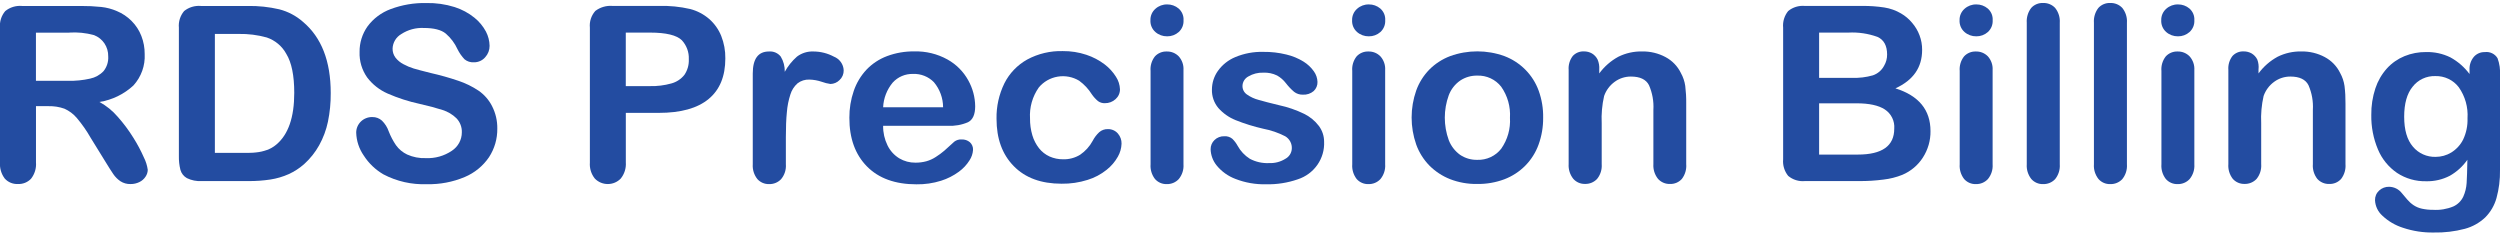 <svg width="237" height="23" viewBox="0 0 237 23" fill="none" xmlns="http://www.w3.org/2000/svg">
<g id="text 1" clip-path="url(#clip0_1_2351)">
<path id="Vector" d="M4.604 10.064H3.411V15.392C3.457 15.949 3.29 16.503 2.941 16.945C2.783 17.112 2.589 17.243 2.374 17.329C2.158 17.416 1.927 17.455 1.695 17.444C1.461 17.455 1.227 17.414 1.011 17.324C0.795 17.234 0.603 17.097 0.448 16.924C0.119 16.483 -0.04 15.941 -0.001 15.396V2.627C-0.053 2.059 0.125 1.493 0.494 1.054C0.939 0.689 1.513 0.514 2.089 0.566H7.637C8.294 0.561 8.95 0.593 9.603 0.66C10.11 0.715 10.606 0.846 11.074 1.049C11.6 1.266 12.076 1.585 12.474 1.988C12.88 2.393 13.195 2.877 13.401 3.41C13.614 3.958 13.721 4.54 13.716 5.127C13.773 6.217 13.391 7.285 12.653 8.098C11.762 8.928 10.638 9.474 9.428 9.667C10.088 10.027 10.676 10.503 11.161 11.072C11.71 11.688 12.203 12.348 12.636 13.048C13.02 13.653 13.357 14.286 13.646 14.941C13.829 15.305 13.952 15.697 14.007 16.1C14.002 16.333 13.929 16.56 13.796 16.752C13.652 16.97 13.451 17.146 13.214 17.26C12.955 17.386 12.671 17.451 12.383 17.448C12.041 17.46 11.704 17.367 11.418 17.182C11.153 17.002 10.925 16.774 10.745 16.51C10.558 16.24 10.305 15.838 9.981 15.309L8.597 13.068C8.219 12.402 7.779 11.773 7.284 11.187C6.964 10.807 6.56 10.505 6.104 10.302C5.623 10.133 5.114 10.052 4.604 10.064ZM6.552 3.098H3.407V7.663H6.461C7.16 7.677 7.857 7.607 8.539 7.454C9.03 7.353 9.477 7.104 9.819 6.741C10.135 6.345 10.292 5.847 10.259 5.344C10.269 4.908 10.144 4.479 9.902 4.115C9.661 3.759 9.316 3.484 8.913 3.328C8.145 3.117 7.347 3.037 6.552 3.09V3.098Z" fill="#234CA1"/>
<path id="Vector_2" d="M19.049 0.566H23.495C24.496 0.549 25.495 0.655 26.47 0.881C27.306 1.095 28.078 1.503 28.722 2.07C30.476 3.548 31.353 5.797 31.353 8.819C31.361 9.735 31.272 10.65 31.087 11.548C30.923 12.326 30.643 13.076 30.256 13.773C29.886 14.436 29.409 15.035 28.843 15.547C28.402 15.94 27.903 16.265 27.364 16.51C26.813 16.755 26.232 16.926 25.635 17.018C24.947 17.122 24.253 17.171 23.557 17.166H19.119C18.636 17.195 18.153 17.099 17.719 16.887C17.417 16.717 17.196 16.435 17.104 16.105C16.997 15.677 16.948 15.238 16.958 14.797V2.623C16.906 2.055 17.084 1.489 17.453 1.049C17.899 0.688 18.473 0.514 19.049 0.566ZM20.37 3.225V14.494H22.955C23.52 14.494 23.964 14.494 24.288 14.449C24.629 14.415 24.964 14.34 25.286 14.224C25.615 14.111 25.919 13.939 26.183 13.716C27.328 12.765 27.898 11.126 27.895 8.798C27.895 7.159 27.645 5.93 27.143 5.11C26.747 4.379 26.085 3.822 25.29 3.553C24.424 3.313 23.526 3.2 22.626 3.217H20.37V3.225Z" fill="#234CA1"/>
<path id="Vector_3" d="M47.144 12.196C47.157 13.154 46.884 14.094 46.359 14.9C45.792 15.734 44.993 16.387 44.057 16.781C42.922 17.259 41.696 17.491 40.462 17.461C39.033 17.515 37.614 17.195 36.352 16.531C35.595 16.092 34.955 15.481 34.486 14.748C34.041 14.109 33.792 13.356 33.768 12.581C33.766 12.383 33.804 12.188 33.881 12.005C33.958 11.823 34.071 11.658 34.213 11.519C34.356 11.381 34.525 11.272 34.712 11.2C34.898 11.127 35.097 11.092 35.297 11.097C35.635 11.09 35.962 11.212 36.211 11.438C36.498 11.721 36.716 12.066 36.847 12.445C37.028 12.911 37.26 13.355 37.541 13.769C37.811 14.143 38.173 14.445 38.592 14.646C39.149 14.897 39.759 15.015 40.371 14.99C41.247 15.029 42.112 14.784 42.835 14.294C43.125 14.103 43.364 13.845 43.529 13.542C43.694 13.239 43.781 12.9 43.782 12.556C43.792 12.31 43.752 12.064 43.664 11.833C43.577 11.602 43.443 11.391 43.271 11.212C42.901 10.85 42.447 10.58 41.95 10.425C41.396 10.245 40.674 10.052 39.785 9.848C38.741 9.623 37.724 9.295 36.747 8.868C35.978 8.531 35.31 8.005 34.806 7.34C34.31 6.635 34.058 5.792 34.088 4.934C34.074 4.065 34.339 3.213 34.844 2.5C35.397 1.754 36.16 1.184 37.038 0.861C38.116 0.458 39.263 0.263 40.416 0.288C41.325 0.269 42.23 0.398 43.097 0.669C43.781 0.886 44.418 1.228 44.975 1.677C45.426 2.039 45.797 2.488 46.068 2.996C46.286 3.413 46.404 3.875 46.413 4.344C46.417 4.744 46.269 5.13 45.997 5.426C45.866 5.58 45.702 5.702 45.516 5.785C45.331 5.868 45.129 5.909 44.925 5.906C44.602 5.927 44.283 5.825 44.036 5.619C43.769 5.338 43.546 5.018 43.375 4.672C43.116 4.101 42.735 3.592 42.257 3.181C41.828 2.828 41.135 2.652 40.18 2.652C39.425 2.615 38.679 2.816 38.048 3.226C37.803 3.368 37.598 3.568 37.453 3.809C37.308 4.05 37.227 4.323 37.217 4.602C37.209 4.911 37.306 5.214 37.491 5.463C37.694 5.722 37.952 5.935 38.247 6.086C38.558 6.255 38.885 6.392 39.224 6.496C39.552 6.594 40.096 6.737 40.853 6.926C41.724 7.123 42.584 7.365 43.429 7.651C44.126 7.881 44.788 8.205 45.395 8.614C45.921 8.986 46.349 9.478 46.641 10.048C46.984 10.713 47.157 11.45 47.144 12.196Z" fill="#234CA1"/>
<path id="Vector_4" d="M62.453 10.7H59.328V15.4C59.367 15.951 59.195 16.496 58.846 16.928C58.688 17.092 58.497 17.223 58.286 17.312C58.075 17.401 57.847 17.447 57.618 17.447C57.388 17.447 57.161 17.401 56.95 17.312C56.739 17.223 56.548 17.092 56.39 16.928C56.047 16.5 55.88 15.96 55.92 15.416V2.623C55.892 2.338 55.923 2.05 56.012 1.777C56.1 1.505 56.245 1.253 56.436 1.037C56.903 0.682 57.489 0.512 58.077 0.562H62.453C63.458 0.531 64.462 0.63 65.441 0.857C66.101 1.031 66.712 1.352 67.227 1.795C67.73 2.236 68.121 2.786 68.37 3.402C68.64 4.083 68.773 4.809 68.761 5.541C68.761 7.232 68.233 8.513 67.178 9.384C66.114 10.265 64.543 10.7 62.453 10.7ZM61.622 3.09H59.324V8.163H61.622C62.302 8.18 62.982 8.095 63.637 7.913C64.132 7.781 64.57 7.493 64.884 7.094C65.18 6.656 65.325 6.136 65.299 5.61C65.328 4.951 65.092 4.308 64.643 3.819C64.156 3.336 63.147 3.09 61.626 3.09H61.622Z" fill="#234CA1"/>
<path id="Vector_5" d="M74.5 12.99V15.572C74.54 16.081 74.379 16.586 74.051 16.981C73.906 17.135 73.73 17.257 73.533 17.338C73.337 17.419 73.125 17.458 72.912 17.453C72.703 17.458 72.495 17.419 72.302 17.337C72.11 17.254 71.938 17.132 71.799 16.977C71.482 16.578 71.327 16.077 71.362 15.572V6.967C71.362 5.579 71.872 4.884 72.892 4.881C73.106 4.862 73.321 4.897 73.518 4.982C73.715 5.068 73.887 5.2 74.018 5.368C74.279 5.803 74.41 6.302 74.396 6.807C74.694 6.265 75.085 5.779 75.551 5.368C76.002 5.026 76.562 4.853 77.13 4.881C77.801 4.885 78.461 5.053 79.05 5.368C79.315 5.472 79.544 5.649 79.709 5.878C79.874 6.107 79.969 6.378 79.981 6.659C79.986 6.834 79.954 7.007 79.886 7.168C79.818 7.329 79.716 7.474 79.586 7.593C79.36 7.821 79.053 7.953 78.73 7.962C78.446 7.923 78.168 7.853 77.899 7.753C77.523 7.625 77.129 7.554 76.731 7.544C76.325 7.527 75.925 7.653 75.605 7.901C75.285 8.185 75.05 8.551 74.928 8.958C74.752 9.501 74.64 10.062 74.596 10.63C74.529 11.273 74.5 12.06 74.5 12.99Z" fill="#234CA1"/>
<path id="Vector_6" d="M89.854 11.925H83.721C83.71 12.567 83.852 13.203 84.136 13.781C84.381 14.287 84.767 14.714 85.25 15.01C85.712 15.285 86.243 15.427 86.783 15.42C87.131 15.423 87.478 15.379 87.814 15.289C88.134 15.199 88.438 15.061 88.715 14.879C88.998 14.7 89.267 14.502 89.522 14.285C89.767 14.076 90.082 13.785 90.473 13.425C90.671 13.277 90.915 13.204 91.163 13.22C91.448 13.206 91.727 13.3 91.944 13.482C92.046 13.575 92.126 13.69 92.178 13.818C92.23 13.945 92.252 14.082 92.243 14.22C92.219 14.569 92.105 14.906 91.911 15.199C91.648 15.618 91.307 15.984 90.905 16.277C90.394 16.652 89.825 16.941 89.218 17.133C88.462 17.371 87.672 17.486 86.879 17.473C84.862 17.473 83.297 16.906 82.183 15.773C81.069 14.639 80.515 13.102 80.521 11.163C80.514 10.297 80.654 9.437 80.936 8.618C81.19 7.871 81.601 7.186 82.141 6.606C82.685 6.036 83.353 5.596 84.094 5.319C84.916 5.012 85.788 4.861 86.667 4.873C87.769 4.841 88.859 5.106 89.821 5.639C90.652 6.102 91.335 6.786 91.79 7.614C92.212 8.367 92.438 9.212 92.447 10.073C92.447 10.851 92.223 11.355 91.77 11.585C91.167 11.844 90.511 11.96 89.854 11.925ZM83.721 10.167H89.405C89.403 9.301 89.096 8.462 88.537 7.794C88.282 7.532 87.973 7.327 87.631 7.191C87.29 7.055 86.923 6.993 86.555 7.008C86.193 6.998 85.833 7.067 85.501 7.208C85.169 7.35 84.872 7.561 84.63 7.827C84.079 8.49 83.76 9.311 83.721 10.167Z" fill="#234CA1"/>
<path id="Vector_7" d="M106.323 13.621C106.309 14.053 106.189 14.475 105.974 14.851C105.704 15.332 105.341 15.757 104.906 16.1C104.37 16.529 103.757 16.854 103.098 17.055C102.303 17.306 101.472 17.428 100.638 17.416C98.699 17.416 97.186 16.858 96.1 15.744C95.007 14.629 94.471 13.138 94.471 11.265C94.448 10.102 94.703 8.949 95.215 7.901C95.691 6.951 96.445 6.165 97.38 5.643C98.414 5.086 99.58 4.81 100.758 4.844C101.518 4.836 102.274 4.955 102.994 5.196C103.616 5.402 104.199 5.708 104.719 6.102C105.149 6.428 105.515 6.83 105.799 7.286C106.027 7.637 106.156 8.042 106.173 8.458C106.176 8.635 106.141 8.81 106.069 8.972C105.997 9.134 105.891 9.279 105.757 9.397C105.482 9.651 105.117 9.79 104.739 9.782C104.507 9.791 104.278 9.721 104.091 9.585C103.869 9.399 103.673 9.184 103.509 8.946C103.196 8.444 102.788 8.006 102.308 7.655C101.7 7.286 100.976 7.147 100.271 7.265C99.566 7.382 98.929 7.748 98.477 8.294C97.874 9.15 97.582 10.18 97.646 11.22C97.639 11.762 97.713 12.302 97.866 12.822C97.996 13.268 98.211 13.684 98.498 14.052C98.763 14.387 99.104 14.655 99.495 14.834C99.9 15.014 100.339 15.105 100.783 15.101C101.352 15.116 101.912 14.966 102.396 14.67C102.892 14.331 103.299 13.88 103.584 13.355C103.742 13.049 103.951 12.772 104.203 12.535C104.431 12.334 104.729 12.228 105.034 12.24C105.216 12.236 105.395 12.273 105.56 12.348C105.725 12.422 105.871 12.533 105.986 12.671C106.212 12.936 106.332 13.274 106.323 13.621Z" fill="#234CA1"/>
<path id="Vector_8" d="M110.644 3.443C110.233 3.45 109.834 3.303 109.527 3.033C109.369 2.892 109.245 2.718 109.164 2.524C109.084 2.329 109.048 2.12 109.061 1.91C109.055 1.706 109.095 1.504 109.177 1.317C109.26 1.13 109.383 0.963 109.539 0.828C109.842 0.558 110.239 0.411 110.648 0.419C111.044 0.414 111.428 0.551 111.729 0.804C111.889 0.943 112.015 1.117 112.096 1.311C112.178 1.506 112.213 1.716 112.198 1.927C112.21 2.134 112.175 2.342 112.095 2.535C112.015 2.728 111.893 2.901 111.737 3.041C111.437 3.306 111.047 3.45 110.644 3.443ZM112.194 6.635V15.572C112.232 16.08 112.071 16.582 111.746 16.977C111.601 17.132 111.425 17.255 111.229 17.337C111.032 17.419 110.82 17.459 110.607 17.453C110.395 17.459 110.185 17.419 109.992 17.334C109.798 17.25 109.627 17.124 109.489 16.965C109.183 16.566 109.035 16.071 109.074 15.572V6.725C109.032 6.23 109.18 5.737 109.489 5.344C109.63 5.191 109.803 5.071 109.996 4.991C110.189 4.911 110.398 4.873 110.607 4.881C110.819 4.875 111.03 4.914 111.226 4.993C111.422 5.073 111.599 5.193 111.746 5.344C112.062 5.699 112.223 6.163 112.194 6.635Z" fill="#234CA1"/>
<path id="Vector_9" d="M125.525 13.425C125.563 14.207 125.339 14.98 124.889 15.625C124.438 16.27 123.786 16.753 123.032 16.998C122.068 17.334 121.05 17.493 120.028 17.469C119.033 17.495 118.044 17.322 117.119 16.961C116.422 16.699 115.808 16.259 115.34 15.687C114.984 15.25 114.783 14.71 114.767 14.15C114.764 13.988 114.795 13.826 114.858 13.676C114.921 13.526 115.014 13.39 115.132 13.277C115.254 13.157 115.399 13.063 115.56 13.001C115.72 12.939 115.891 12.91 116.063 12.916C116.337 12.897 116.608 12.982 116.82 13.154C117.023 13.35 117.194 13.575 117.327 13.822C117.601 14.321 117.998 14.744 118.482 15.051C119.043 15.35 119.677 15.492 120.314 15.461C120.86 15.484 121.4 15.341 121.86 15.051C122.034 14.957 122.18 14.82 122.285 14.655C122.391 14.489 122.452 14.3 122.463 14.105C122.479 13.869 122.43 13.633 122.319 13.423C122.208 13.214 122.041 13.038 121.835 12.916C121.181 12.582 120.481 12.341 119.758 12.204C118.859 12 117.977 11.726 117.123 11.384C116.498 11.131 115.942 10.738 115.498 10.237C115.087 9.744 114.871 9.121 114.891 8.483C114.894 7.856 115.089 7.244 115.452 6.729C115.868 6.143 116.445 5.685 117.115 5.409C117.951 5.061 118.854 4.893 119.762 4.918C120.498 4.908 121.233 4.992 121.947 5.168C122.52 5.303 123.068 5.529 123.568 5.836C123.959 6.076 124.295 6.393 124.557 6.766C124.767 7.058 124.885 7.404 124.898 7.762C124.904 7.924 124.875 8.086 124.812 8.236C124.75 8.387 124.656 8.522 124.536 8.634C124.252 8.875 123.884 8.997 123.51 8.974C123.209 8.984 122.915 8.888 122.679 8.704C122.392 8.458 122.131 8.183 121.902 7.884C121.677 7.59 121.394 7.343 121.071 7.159C120.665 6.96 120.214 6.867 119.762 6.889C119.266 6.87 118.775 6.994 118.349 7.245C118.184 7.331 118.045 7.459 117.947 7.615C117.848 7.771 117.793 7.951 117.788 8.134C117.783 8.294 117.818 8.453 117.89 8.596C117.963 8.739 118.071 8.862 118.203 8.954C118.54 9.192 118.917 9.367 119.317 9.47C119.782 9.606 120.427 9.774 121.245 9.97C122.071 10.147 122.872 10.422 123.63 10.79C124.182 11.06 124.662 11.455 125.031 11.941C125.352 12.371 125.525 12.891 125.525 13.425Z" fill="#234CA1"/>
<path id="Vector_10" d="M129.763 3.443C129.352 3.45 128.953 3.303 128.646 3.033C128.488 2.892 128.364 2.718 128.283 2.524C128.203 2.329 128.168 2.12 128.18 1.91C128.174 1.706 128.214 1.504 128.297 1.317C128.379 1.13 128.503 0.963 128.658 0.828C128.962 0.558 129.358 0.411 129.768 0.419C130.163 0.414 130.547 0.551 130.848 0.804C131.008 0.943 131.134 1.117 131.216 1.311C131.297 1.506 131.332 1.716 131.318 1.927C131.329 2.134 131.294 2.342 131.214 2.535C131.134 2.728 131.012 2.901 130.856 3.041C130.557 3.307 130.166 3.45 129.763 3.443ZM131.313 6.635V15.572C131.351 16.08 131.19 16.582 130.865 16.977C130.72 17.132 130.544 17.255 130.348 17.337C130.151 17.419 129.939 17.459 129.726 17.453C129.515 17.459 129.304 17.419 129.111 17.334C128.917 17.25 128.746 17.124 128.608 16.965C128.302 16.566 128.154 16.071 128.193 15.572V6.725C128.151 6.23 128.299 5.737 128.608 5.344C128.749 5.191 128.922 5.071 129.115 4.991C129.308 4.911 129.517 4.873 129.726 4.881C129.938 4.875 130.149 4.914 130.345 4.993C130.541 5.073 130.718 5.193 130.865 5.344C131.181 5.699 131.342 6.163 131.313 6.635Z" fill="#234CA1"/>
<path id="Vector_11" d="M146.29 11.167C146.299 12.035 146.151 12.898 145.854 13.716C145.585 14.459 145.156 15.137 144.598 15.703C144.039 16.269 143.363 16.709 142.616 16.994C141.791 17.303 140.914 17.454 140.032 17.44C139.157 17.454 138.287 17.299 137.472 16.985C136.731 16.693 136.061 16.252 135.502 15.691C134.948 15.121 134.523 14.443 134.256 13.699C133.677 12.042 133.677 10.242 134.256 8.585C134.523 7.841 134.948 7.162 135.502 6.594C136.06 6.035 136.733 5.6 137.476 5.319C139.137 4.719 140.96 4.719 142.621 5.319C143.369 5.603 144.046 6.043 144.607 6.609C145.167 7.174 145.596 7.853 145.866 8.597C146.164 9.421 146.308 10.292 146.29 11.167ZM143.144 11.167C143.211 10.12 142.918 9.082 142.313 8.22C142.047 7.88 141.702 7.606 141.308 7.423C140.913 7.24 140.48 7.152 140.044 7.167C139.468 7.157 138.902 7.321 138.424 7.639C137.93 7.984 137.554 8.468 137.343 9.028C136.842 10.404 136.842 11.909 137.343 13.285C137.556 13.84 137.927 14.322 138.411 14.674C138.892 15 139.465 15.167 140.048 15.154C140.485 15.168 140.918 15.08 141.313 14.896C141.707 14.712 142.052 14.438 142.317 14.097C142.918 13.239 143.21 12.207 143.144 11.167Z" fill="#234CA1"/>
<path id="Vector_12" d="M151.609 6.59V6.962C152.086 6.31 152.703 5.77 153.416 5.381C154.116 5.034 154.89 4.861 155.673 4.877C156.445 4.863 157.208 5.046 157.888 5.409C158.523 5.747 159.034 6.275 159.346 6.917C159.559 7.299 159.7 7.715 159.762 8.147C159.83 8.703 159.861 9.263 159.853 9.823V15.559C159.895 16.062 159.747 16.563 159.438 16.965C159.297 17.12 159.124 17.244 158.93 17.326C158.736 17.408 158.527 17.447 158.316 17.44C158.101 17.447 157.888 17.407 157.691 17.322C157.494 17.238 157.319 17.112 157.177 16.953C156.863 16.557 156.708 16.061 156.741 15.559V10.417C156.789 9.616 156.646 8.814 156.325 8.077C156.048 7.531 155.476 7.257 154.609 7.257C154.059 7.254 153.522 7.427 153.08 7.749C152.611 8.087 152.258 8.559 152.07 9.101C151.876 9.948 151.8 10.816 151.841 11.683V15.555C151.882 16.063 151.724 16.567 151.401 16.965C151.255 17.119 151.078 17.241 150.881 17.322C150.684 17.404 150.472 17.442 150.258 17.436C150.048 17.441 149.838 17.4 149.646 17.316C149.453 17.232 149.282 17.106 149.145 16.949C148.831 16.553 148.675 16.057 148.708 15.555V6.626C148.671 6.154 148.81 5.685 149.099 5.307C149.233 5.161 149.399 5.047 149.583 4.971C149.768 4.896 149.967 4.863 150.167 4.873C150.429 4.87 150.687 4.937 150.915 5.065C151.146 5.203 151.332 5.404 151.451 5.643C151.579 5.942 151.633 6.266 151.609 6.59Z" fill="#234CA1"/>
<path id="Vector_13" d="M176.255 17.166H171.11C170.825 17.193 170.537 17.164 170.264 17.079C169.99 16.995 169.737 16.857 169.519 16.674C169.161 16.231 168.99 15.669 169.041 15.105V2.623C168.987 2.054 169.16 1.487 169.523 1.041C169.965 0.683 170.532 0.511 171.102 0.562H176.558C177.253 0.555 177.948 0.605 178.636 0.709C179.195 0.797 179.733 0.989 180.219 1.275C180.62 1.508 180.976 1.809 181.27 2.164C181.573 2.516 181.811 2.919 181.973 3.352C182.139 3.793 182.222 4.259 182.218 4.729C182.218 6.389 181.387 7.598 179.687 8.376C181.906 9.073 183.011 10.425 183.011 12.429C183.024 13.316 182.772 14.188 182.288 14.937C181.822 15.666 181.14 16.238 180.335 16.576C179.768 16.803 179.173 16.953 178.565 17.022C177.799 17.123 177.027 17.171 176.255 17.166ZM172.452 3.09V7.38H175.577C176.243 7.405 176.908 7.325 177.547 7.143C178.006 6.987 178.387 6.663 178.611 6.237C178.803 5.914 178.902 5.546 178.898 5.172C178.898 4.336 178.596 3.778 177.992 3.5C177.107 3.18 176.165 3.04 175.224 3.09H172.452ZM176.001 9.794H172.452V14.654H176.118C178.425 14.654 179.578 13.834 179.575 12.195C179.604 11.84 179.536 11.484 179.378 11.163C179.22 10.842 178.978 10.569 178.677 10.372C178.084 9.987 177.192 9.794 176.001 9.794Z" fill="#234CA1"/>
<path id="Vector_14" d="M187.35 3.443C186.939 3.45 186.54 3.303 186.233 3.033C186.075 2.892 185.951 2.718 185.87 2.524C185.79 2.329 185.755 2.12 185.767 1.91C185.761 1.706 185.801 1.504 185.883 1.317C185.966 1.13 186.09 0.963 186.245 0.828C186.549 0.558 186.945 0.411 187.355 0.419C187.75 0.414 188.134 0.551 188.435 0.804C188.595 0.943 188.721 1.117 188.803 1.311C188.884 1.506 188.919 1.716 188.905 1.927C188.916 2.134 188.881 2.342 188.801 2.535C188.721 2.728 188.599 2.901 188.443 3.041C188.144 3.307 187.753 3.45 187.35 3.443ZM188.9 6.635V15.572C188.938 16.08 188.777 16.582 188.452 16.977C188.307 17.132 188.131 17.255 187.935 17.337C187.738 17.419 187.526 17.459 187.313 17.453C187.102 17.459 186.891 17.419 186.698 17.334C186.504 17.25 186.333 17.124 186.195 16.965C185.889 16.566 185.741 16.071 185.78 15.572V6.725C185.738 6.23 185.886 5.737 186.195 5.344C186.336 5.191 186.509 5.071 186.702 4.991C186.895 4.911 187.104 4.873 187.313 4.881C187.525 4.875 187.736 4.914 187.932 4.993C188.128 5.073 188.305 5.193 188.452 5.344C188.768 5.699 188.929 6.163 188.9 6.635Z" fill="#234CA1"/>
<path id="Vector_15" d="M192.137 15.572V2.164C192.101 1.662 192.248 1.163 192.553 0.759C192.693 0.601 192.868 0.477 193.063 0.395C193.259 0.312 193.471 0.274 193.683 0.283C193.898 0.275 194.111 0.313 194.309 0.394C194.508 0.475 194.685 0.598 194.83 0.754C195.148 1.155 195.303 1.657 195.266 2.164V15.572C195.305 16.08 195.147 16.583 194.826 16.982C194.681 17.136 194.504 17.258 194.307 17.34C194.109 17.421 193.897 17.459 193.683 17.453C193.472 17.459 193.262 17.419 193.068 17.334C192.875 17.25 192.703 17.124 192.565 16.965C192.255 16.568 192.102 16.072 192.137 15.572Z" fill="#234CA1"/>
<path id="Vector_16" d="M198.504 15.572V2.164C198.467 1.662 198.614 1.163 198.919 0.759C199.06 0.601 199.234 0.477 199.43 0.395C199.625 0.312 199.837 0.274 200.049 0.283C200.264 0.275 200.477 0.313 200.675 0.394C200.874 0.476 201.051 0.599 201.196 0.754C201.514 1.155 201.67 1.657 201.633 2.164V15.572C201.671 16.08 201.514 16.583 201.192 16.982C201.047 17.136 200.87 17.258 200.673 17.34C200.476 17.421 200.263 17.459 200.049 17.453C199.838 17.459 199.628 17.419 199.434 17.334C199.241 17.25 199.069 17.124 198.932 16.965C198.621 16.568 198.468 16.072 198.504 15.572Z" fill="#234CA1"/>
<path id="Vector_17" d="M206.47 3.443C206.058 3.45 205.659 3.303 205.352 3.033C205.194 2.892 205.07 2.718 204.989 2.524C204.909 2.329 204.874 2.12 204.886 1.91C204.88 1.706 204.92 1.504 205.003 1.317C205.085 1.13 205.209 0.963 205.364 0.828C205.668 0.558 206.064 0.411 206.474 0.419C206.869 0.414 207.253 0.551 207.554 0.804C207.715 0.943 207.84 1.117 207.922 1.311C208.003 1.506 208.038 1.716 208.024 1.927C208.035 2.134 208 2.342 207.92 2.535C207.84 2.728 207.718 2.901 207.562 3.041C207.263 3.307 206.872 3.451 206.47 3.443ZM208.024 6.635V15.572C208.061 16.08 207.9 16.582 207.575 16.977C207.431 17.132 207.254 17.255 207.058 17.337C206.861 17.419 206.65 17.459 206.436 17.453C206.225 17.459 206.015 17.419 205.821 17.334C205.628 17.25 205.456 17.124 205.318 16.965C205.012 16.566 204.864 16.071 204.903 15.572V6.725C204.861 6.23 205.009 5.737 205.318 5.344C205.459 5.191 205.632 5.071 205.825 4.991C206.019 4.911 206.227 4.873 206.436 4.881C206.648 4.875 206.859 4.914 207.055 4.993C207.252 5.073 207.429 5.193 207.575 5.344C207.891 5.699 208.052 6.163 208.024 6.635Z" fill="#234CA1"/>
<path id="Vector_18" d="M214.107 6.59V6.962C214.584 6.31 215.201 5.77 215.915 5.381C216.614 5.034 217.389 4.861 218.171 4.877C218.944 4.863 219.707 5.046 220.386 5.409C221.022 5.747 221.533 6.275 221.845 6.917C222.058 7.299 222.198 7.715 222.26 8.147C222.329 8.703 222.359 9.263 222.352 9.823V15.559C222.393 16.062 222.245 16.563 221.936 16.965C221.796 17.12 221.623 17.244 221.429 17.326C221.235 17.408 221.025 17.447 220.814 17.44C220.6 17.447 220.386 17.407 220.189 17.322C219.993 17.238 219.817 17.112 219.676 16.953C219.369 16.554 219.221 16.058 219.26 15.559V10.417C219.308 9.616 219.166 8.814 218.844 8.077C218.567 7.531 217.995 7.257 217.128 7.257C216.578 7.254 216.042 7.427 215.599 7.749C215.13 8.087 214.778 8.559 214.589 9.101C214.396 9.948 214.319 10.816 214.361 11.683V15.555C214.401 16.063 214.243 16.567 213.92 16.965C213.775 17.119 213.598 17.241 213.4 17.322C213.203 17.404 212.991 17.442 212.777 17.436C212.567 17.441 212.358 17.4 212.165 17.316C211.972 17.232 211.801 17.106 211.664 16.949C211.357 16.55 211.21 16.054 211.248 15.555V6.626C211.211 6.154 211.35 5.685 211.639 5.307C211.773 5.161 211.939 5.047 212.123 4.971C212.308 4.896 212.507 4.863 212.707 4.873C212.969 4.87 213.227 4.937 213.455 5.065C213.686 5.203 213.872 5.404 213.991 5.643C214.105 5.945 214.144 6.269 214.107 6.59Z" fill="#234CA1"/>
<path id="Vector_19" d="M237 7.143V16.125C237.016 17.02 236.904 17.912 236.667 18.776C236.475 19.468 236.108 20.099 235.599 20.612C235.059 21.123 234.397 21.494 233.675 21.69C232.711 21.945 231.715 22.064 230.716 22.042C229.728 22.06 228.744 21.909 227.808 21.595C227.071 21.363 226.399 20.968 225.842 20.44C225.426 20.064 225.178 19.541 225.152 18.985C225.146 18.813 225.178 18.641 225.245 18.482C225.312 18.323 225.414 18.18 225.543 18.063C225.798 17.827 226.137 17.699 226.486 17.707C226.72 17.71 226.95 17.766 227.158 17.869C227.367 17.973 227.549 18.122 227.691 18.305C227.862 18.51 228.032 18.715 228.215 18.924C228.389 19.128 228.59 19.307 228.813 19.456C229.052 19.613 229.318 19.724 229.599 19.784C229.945 19.859 230.299 19.895 230.654 19.891C231.312 19.933 231.971 19.823 232.578 19.571C232.995 19.38 233.329 19.049 233.521 18.637C233.703 18.23 233.81 17.794 233.837 17.35C233.866 16.895 233.891 16.158 233.908 15.146C233.476 15.767 232.908 16.285 232.246 16.662C231.551 17.023 230.774 17.203 229.989 17.182C229.012 17.203 228.051 16.927 227.238 16.391C226.432 15.837 225.805 15.066 225.431 14.17C224.994 13.132 224.779 12.016 224.799 10.892C224.787 10.038 224.918 9.188 225.186 8.376C225.416 7.678 225.789 7.033 226.283 6.483C226.742 5.979 227.31 5.583 227.945 5.323C228.593 5.059 229.288 4.927 229.989 4.934C230.788 4.914 231.58 5.087 232.296 5.438C233.01 5.829 233.63 6.369 234.112 7.02V6.61C234.09 6.163 234.238 5.725 234.527 5.381C234.656 5.236 234.815 5.122 234.994 5.045C235.173 4.969 235.367 4.932 235.562 4.938C235.798 4.908 236.039 4.946 236.253 5.05C236.468 5.153 236.646 5.317 236.767 5.52C236.958 6.039 237.038 6.592 237 7.143ZM227.916 11.064C227.916 12.318 228.193 13.266 228.747 13.908C229.008 14.219 229.337 14.468 229.71 14.635C230.083 14.802 230.49 14.883 230.899 14.871C231.42 14.871 231.931 14.73 232.375 14.461C232.859 14.162 233.251 13.737 233.505 13.232C233.803 12.6 233.946 11.908 233.92 11.212C233.989 10.165 233.696 9.127 233.089 8.266C232.831 7.929 232.495 7.657 232.109 7.474C231.723 7.291 231.298 7.201 230.87 7.212C230.456 7.199 230.044 7.284 229.67 7.459C229.296 7.634 228.969 7.895 228.718 8.22C228.182 8.868 227.916 9.827 227.916 11.064Z" fill="#234CA1"/>
</g>
<defs>
<clipPath id="clip0_1_2351">
<rect width="237" height="21.763" fill="white" transform="translate(0 0.279)"/>
</clipPath>
</defs>
</svg>
